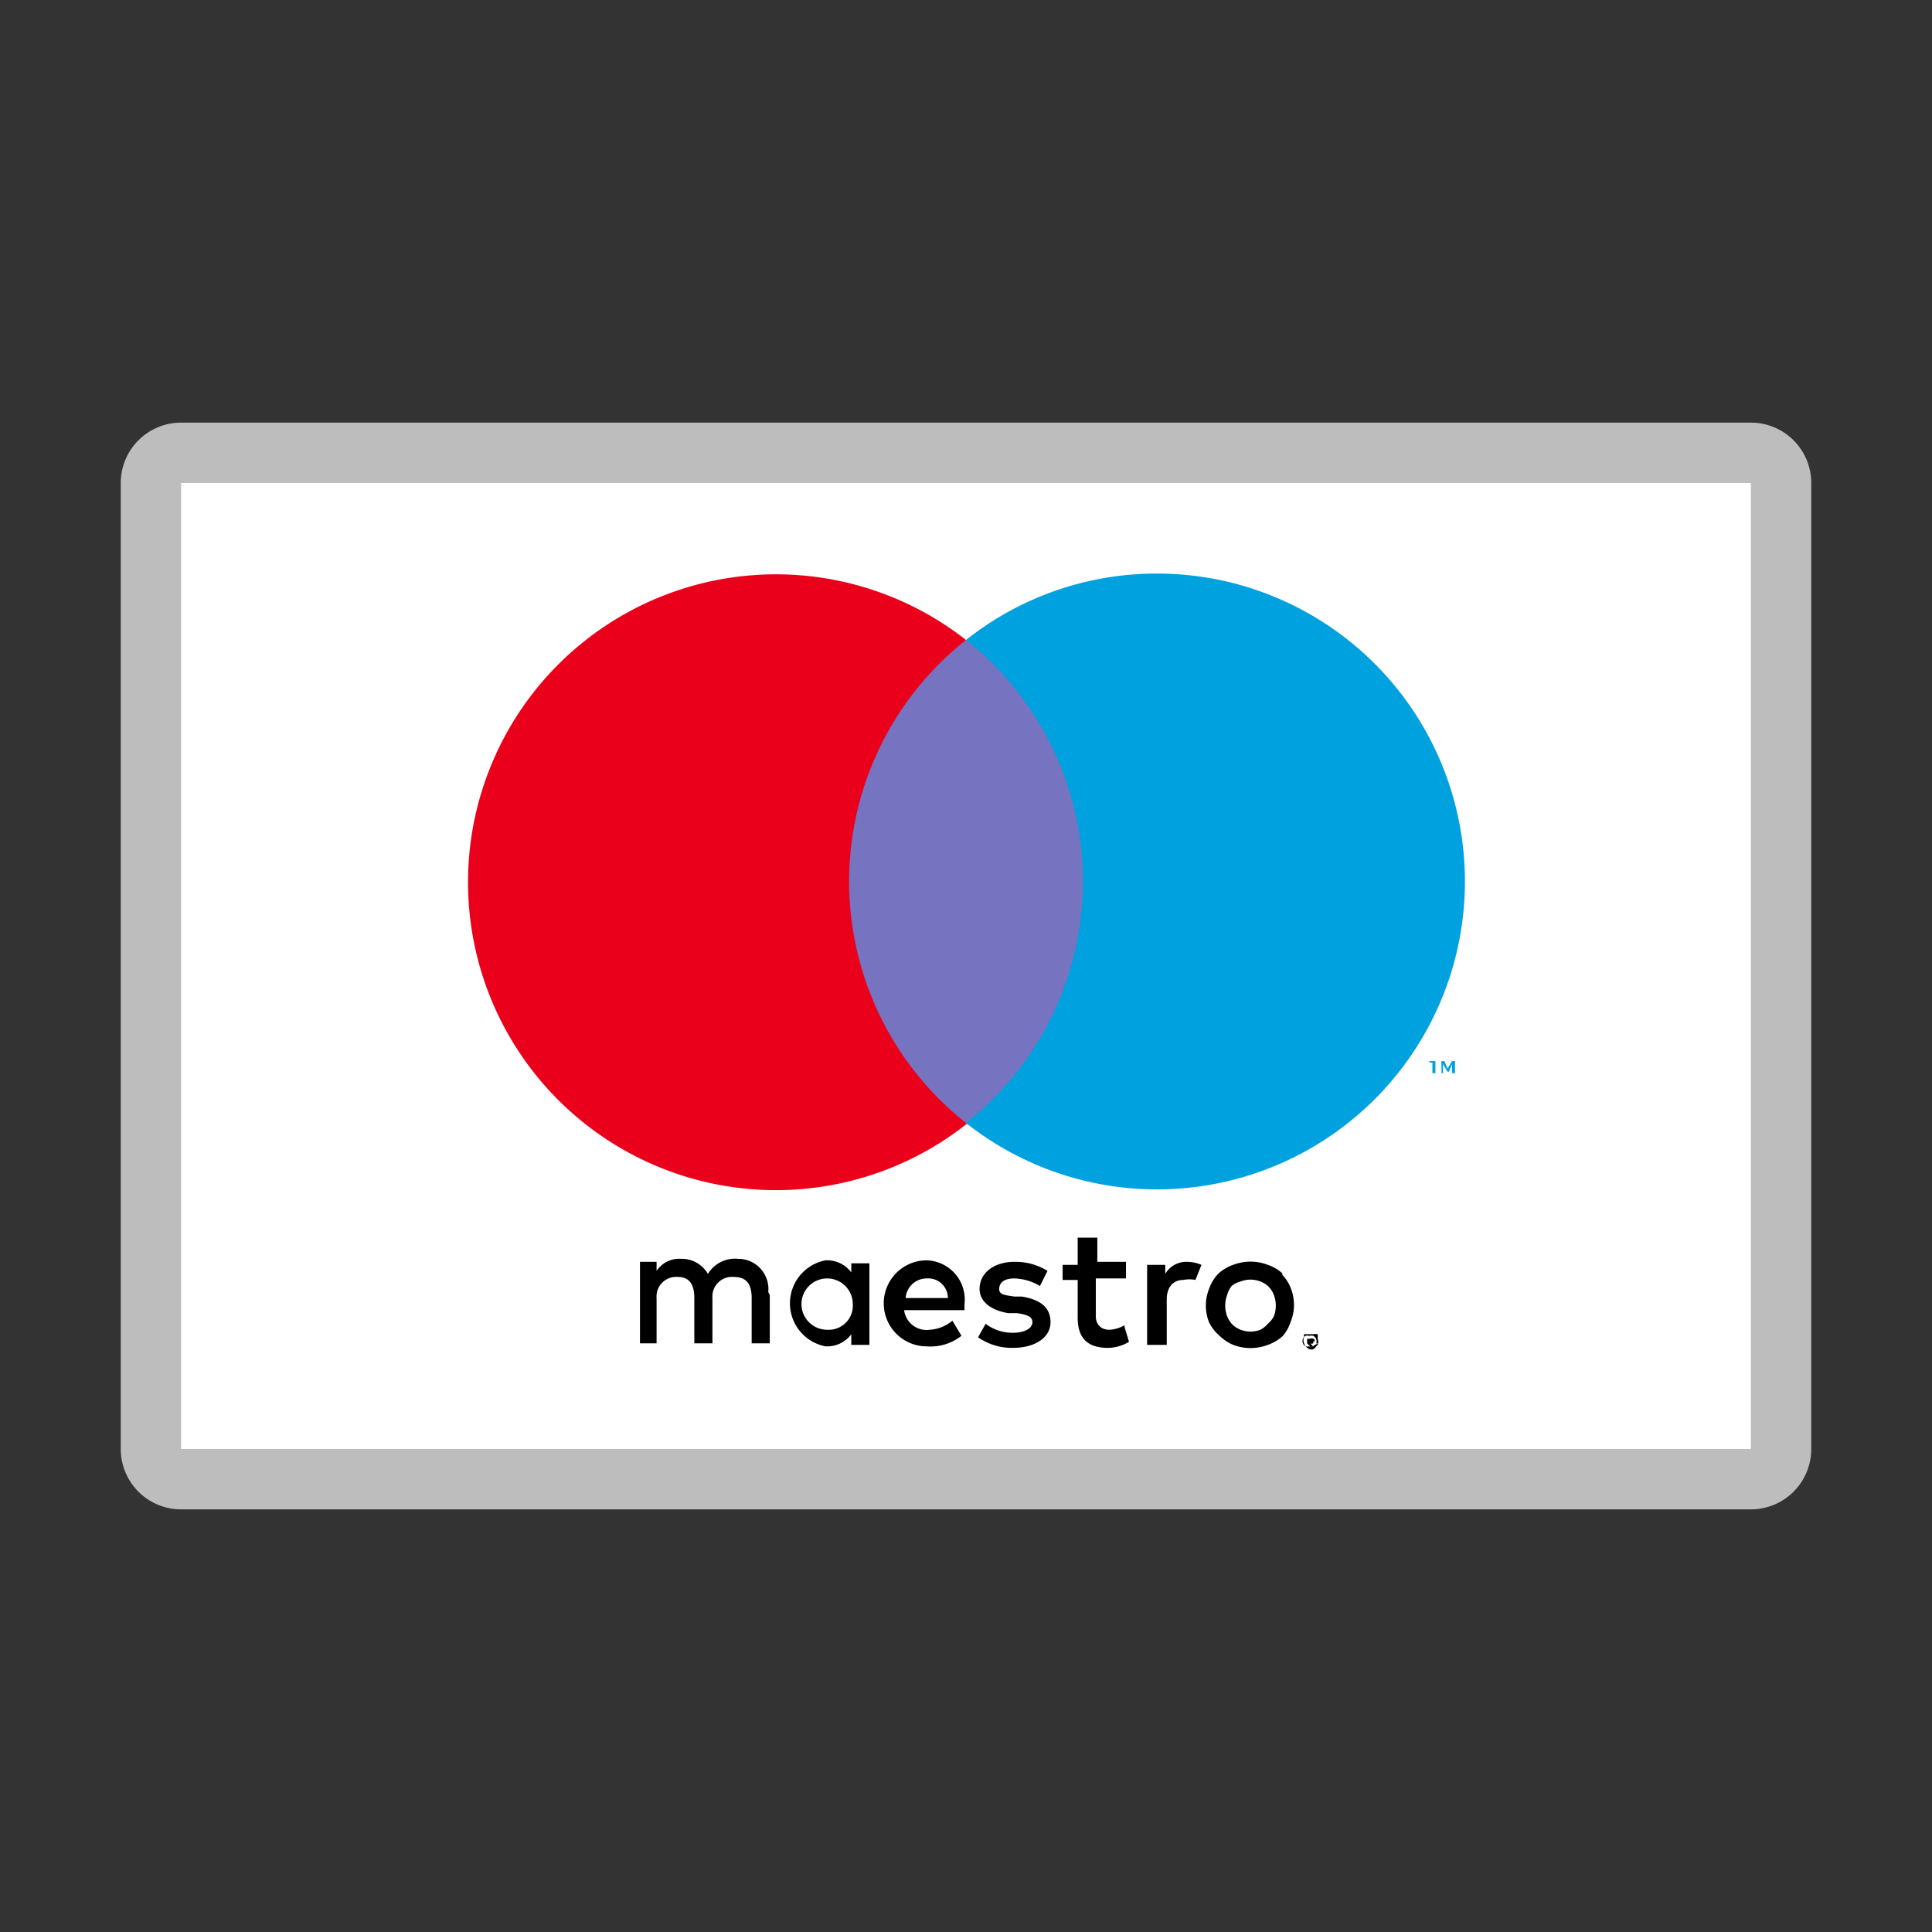 <svg xmlns="http://www.w3.org/2000/svg" viewBox="0 0 128 128"><rect x="0" y="0" width="128" height="128" fill="#333333" stroke="none"/><g><rect x="10" y="30" width="108" height="68" style="fill:#fff"/><path d="M116 32v64H12V32h104m0-4H12a4 4 0 0 0-4 4v64a4 4 0 0 0 4 4h104a4 4 0 0 0 4-4V32a4 4 0 0 0-4-4z" style="fill:#bdbdbd"/><path d="M56.4 84.3a2 2 0 0 0-1.7-.8 2.9 2.9 0 0 0 0 5.7 2 2 0 0 0 1.7-.8v.7h1.2v-5.4h-1.2zm-1.6 3.8a1.7 1.7 0 1 1 1.7-1.7 1.6 1.6 0 0 1-1.7 1.7zm32.5.5a.5.5 0 0 0 0-.2.6.6 0 0 0-.3 0 .5.5 0 0 0-.2 0 .6.6 0 0 0-.2 0 .5.5 0 0 0-.2 0 .5.5 0 0 0 0 .2.5.5 0 0 0 0 .4.6.6 0 0 0 .4.4.5.5 0 0 0 .2 0 .6.6 0 0 0 .2-.2.6.6 0 0 0 .1-.1.5.5 0 0 0 0-.4zm0 .4a.4.4 0 0 1-.2.1.4.4 0 0 1-.1.1.4.4 0 0 1-.2 0 .4.4 0 0 1-.1 0 .4.4 0 0 1-.2 0 .4.4 0 0 1 0-.7.4.4 0 0 1 .2 0 .4.4 0 0 1 .1 0 .4.4 0 0 1 .2 0 .4.4 0 0 1 .2.5zm-25.9-5.5a2.8 2.8 0 0 0 0 5.7 3.3 3.3 0 0 0 2.3-.7l-.6-1a2.6 2.6 0 0 1-1.5.6 1.5 1.5 0 0 1-1.7-1.3h4v-.4a2.6 2.6 0 0 0-2.5-2.9zM60 86a1.4 1.4 0 0 1 1.4-1.3 1.3 1.3 0 0 1 1.4 1.3zm-9-.2V89h-1.2v-3c0-1-.4-1.4-1.2-1.4a1.3 1.3 0 0 0-1.4 1.4v3H46v-3c0-1-.4-1.4-1.1-1.4a1.3 1.3 0 0 0-1.4 1.4v3h-1.1v-5.4h1.1v.6a1.8 1.8 0 0 1 1.6-.8 2 2 0 0 1 1.8 1 2.1 2.1 0 0 1 2-1 2 2 0 0 1 2 2.2zm34-1.4a2.8 2.8 0 0 0-1-.6 3.2 3.2 0 0 0-2.3 0 2.8 2.8 0 0 0-1 .6 2.8 2.8 0 0 0-.6 1 3 3 0 0 0 0 2.2 2.8 2.8 0 0 0 .7.9 2.8 2.8 0 0 0 .9.6 3.2 3.2 0 0 0 2.3 0 2.8 2.8 0 0 0 1-.6 2.7 2.7 0 0 0 .5-.9 3 3 0 0 0 0-2.3 2.7 2.7 0 0 0-.6-.9zm-.6 2.8a1.6 1.6 0 0 1-.4.5 1.6 1.6 0 0 1-.5.4 1.8 1.8 0 0 1-1.3 0 1.6 1.6 0 0 1-.6-.4 1.7 1.7 0 0 1-.3-.5 2 2 0 0 1 0-1.4 1.7 1.7 0 0 1 .3-.6 1.6 1.6 0 0 1 .6-.3 1.8 1.8 0 0 1 1.3 0 1.6 1.6 0 0 1 .5.3 1.6 1.6 0 0 1 .4.6 2 2 0 0 1 0 1.4zm2.6 1.7a.1.1 0 0 0 0-.2.2.2 0 0 0-.2 0h-.2v.5-.2l.2.2h.2l-.2-.2a.2.2 0 0 0 .2 0zm-.3 0h.2zm-17.1-1.3c0 1-1 1.7-2.5 1.7a3.9 3.9 0 0 1-2.3-.7l.5-.9a2.9 2.9 0 0 0 1.8.6c.8 0 1.3-.3 1.3-.7s-.4-.5-1-.6h-.6c-1.2-.2-1.9-.8-1.9-1.6 0-1.1 1-1.8 2.3-1.8a4 4 0 0 1 2.2.6l-.5 1a3.5 3.5 0 0 0-1.7-.5c-.7 0-1 .3-1 .7s.4.4 1 .5h.5c1.2.2 1.9.7 1.9 1.7zm9-4a2.5 2.5 0 0 1 1 .2l-.4 1a2 2 0 0 0-.8 0c-.7 0-1.1.5-1.1 1.3v3H76v-5.3h1.2v.6a1.6 1.6 0 0 1 1.4-.8zm-4.1 4.3l.3 1a2.8 2.8 0 0 1-1.4.4c-1.4 0-2-.7-2-2v-2.5h-1v-1h1V82h1.3v1.6h1.9v1.1h-2v2.5c0 .5.3.9.9.9a2.2 2.2 0 0 0 1-.3z"/><path d="M73 74.5H55V42.4h18z" style="fill:#7673c0"/><path d="M64 74.5a20.4 20.4 0 1 1 0-32.1 20.4 20.4 0 0 0 0 32z" style="fill:#eb001b"/><path d="M94.7 70.3h.6-.2v.8h-.2v-.7h-.2zm1.2.5l-.2-.5h-.2v.8h.1v-.6l.3.5h.1l.2-.5v.6h.2v-.8h-.2zM76.6 38A20.3 20.3 0 0 0 64 42.4a20.4 20.4 0 0 1 0 32A20.4 20.4 0 1 0 76.6 38z" style="fill:#00a1df"/></g></svg>